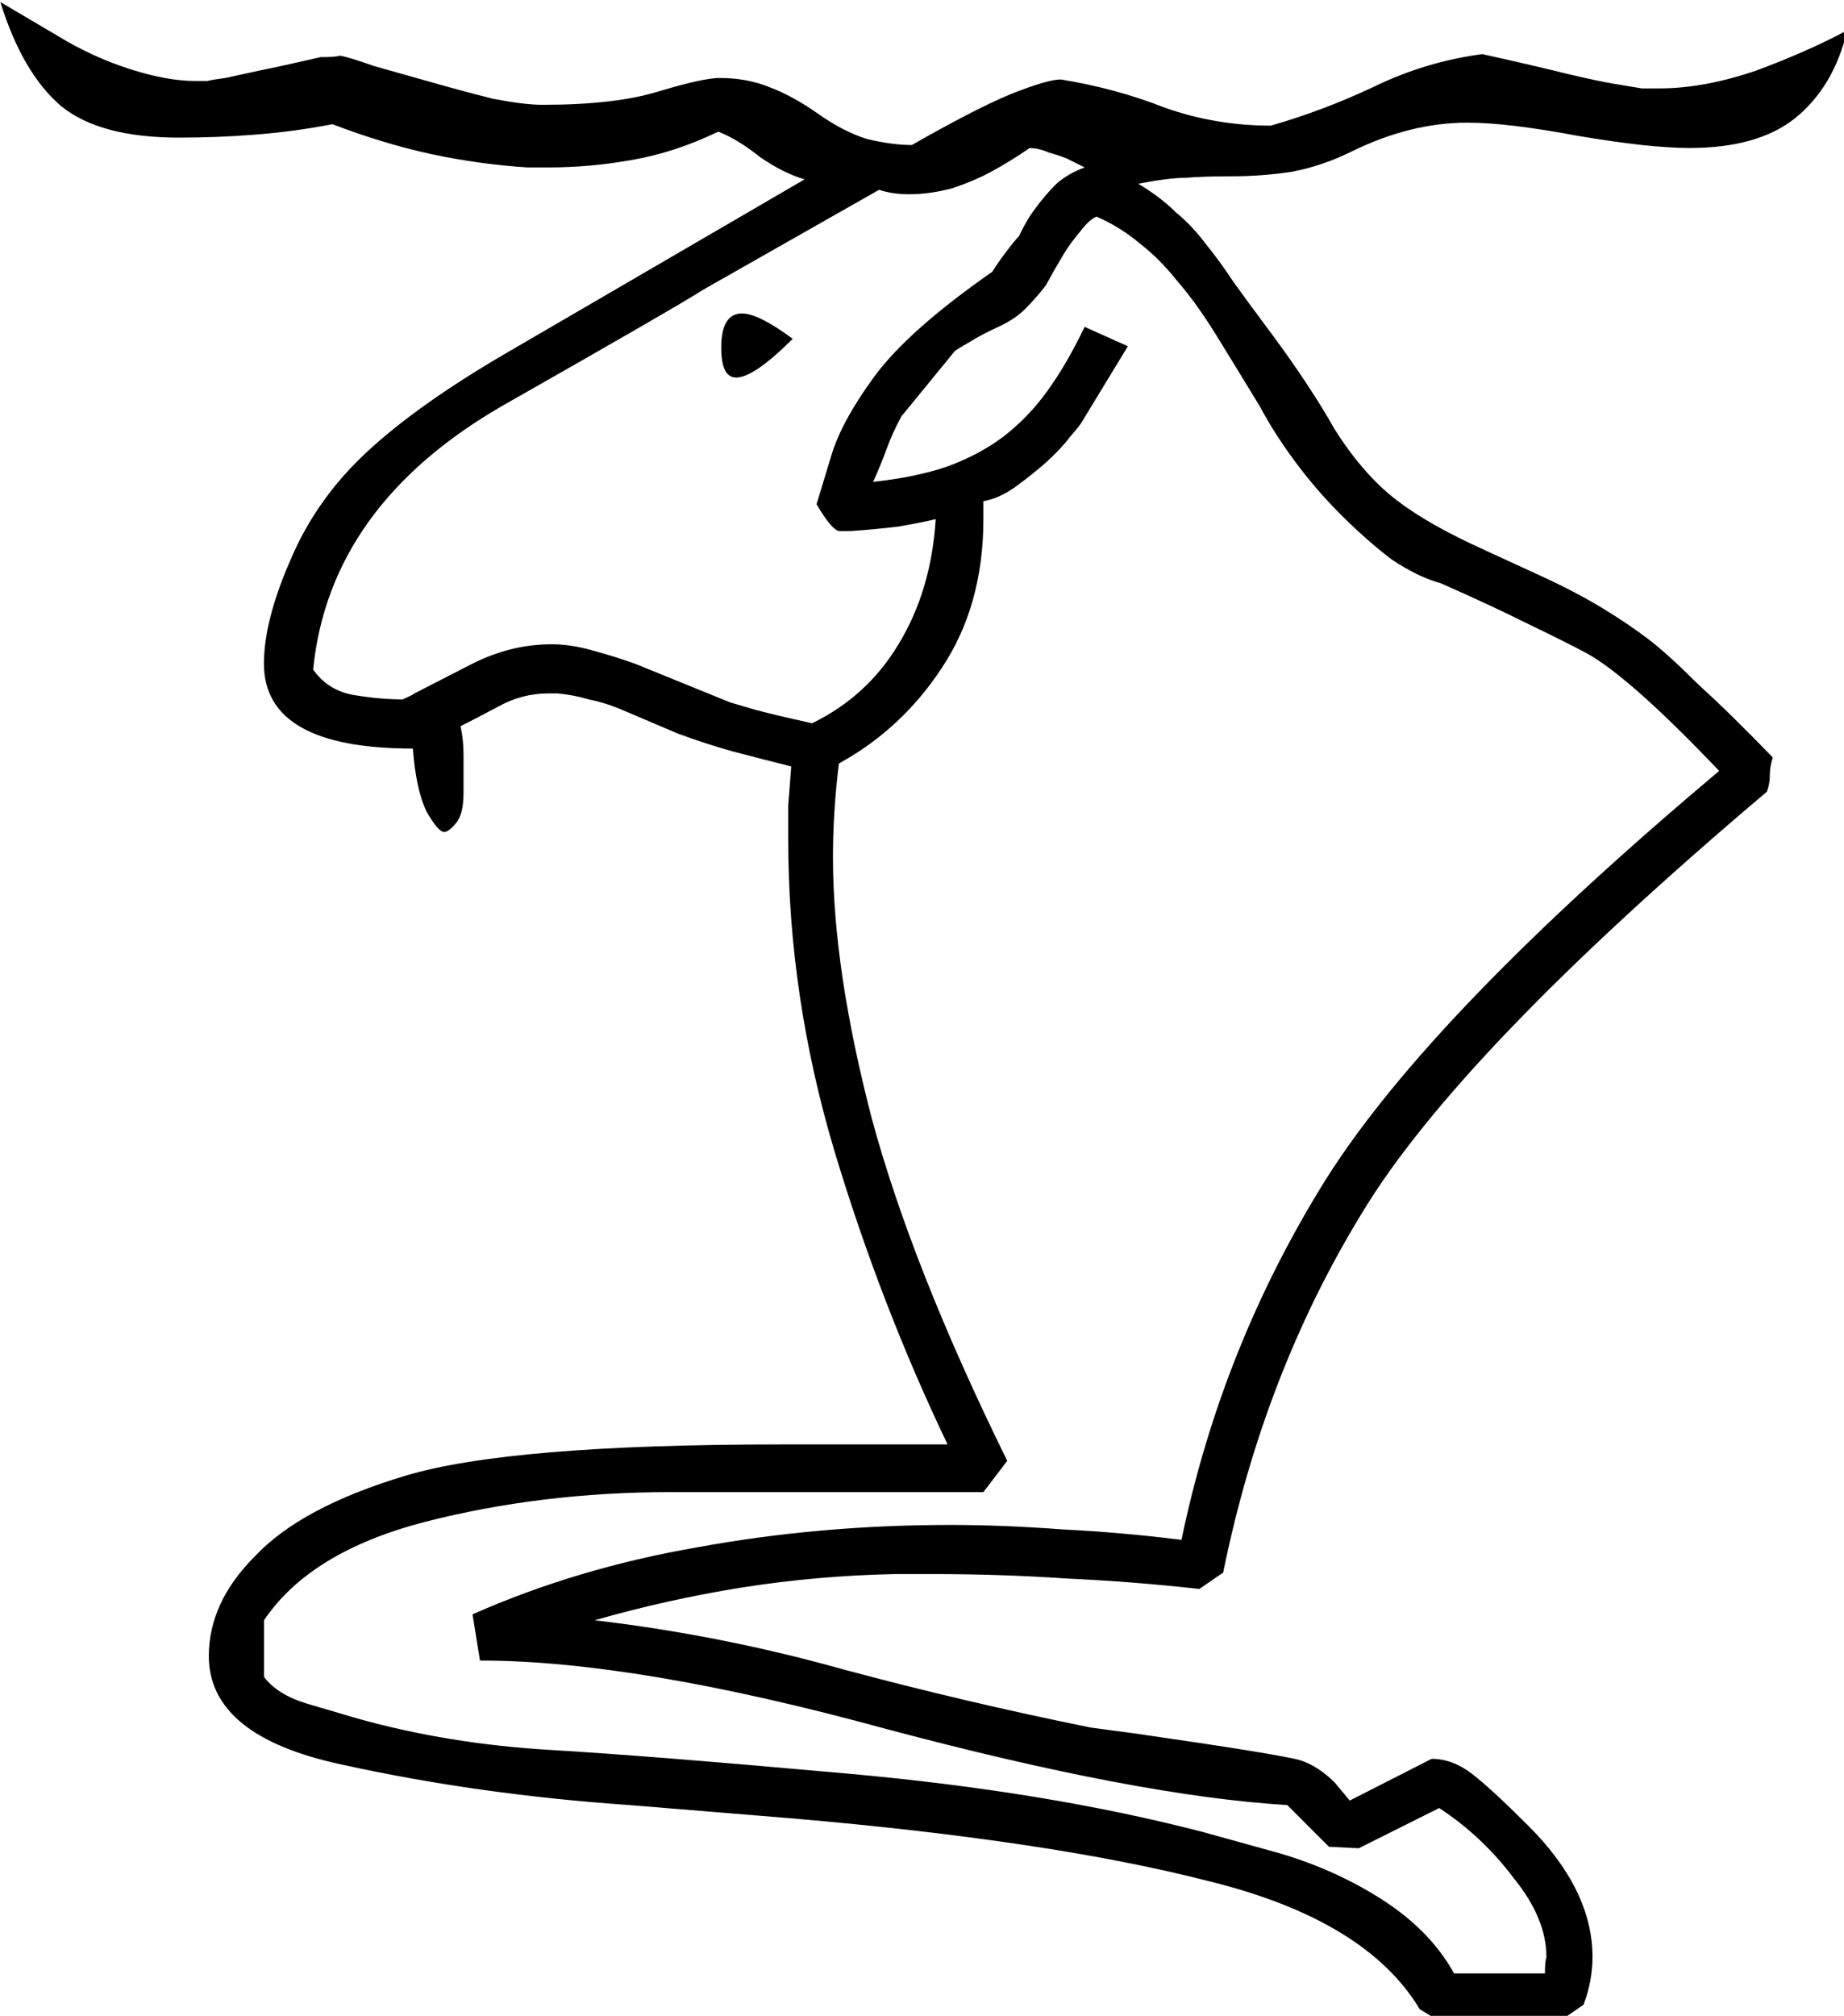 <?xml version="1.0" encoding="UTF-8" standalone="no"?>
<!-- Created with Inkscape (http://www.inkscape.org/) -->

<svg
   xmlns:dc="http://purl.org/dc/elements/1.1/"
   xmlns:cc="http://creativecommons.org/ns#"
   xmlns:rdf="http://www.w3.org/1999/02/22-rdf-syntax-ns#"
   xmlns:svg="http://www.w3.org/2000/svg"
   xmlns="http://www.w3.org/2000/svg"
   xmlns:sodipodi="http://sodipodi.sourceforge.net/DTD/sodipodi-0.dtd"
   xmlns:inkscape="http://www.inkscape.org/namespaces/inkscape"
   width="30.758mm"
   height="33.61mm"
   viewBox="0 0 30.758 33.61"
   version="1.1"
   id="svg37705"
   inkscape:version="0.92.4 (5da689c313, 2019-01-14)"
   sodipodi:docname="F8.svg">
  <defs
     id="defs37699" />
  <sodipodi:namedview
     id="base"
     pagecolor="#ffffff"
     bordercolor="#666666"
     borderopacity="1.0"
     inkscape:pageopacity="0.0"
     inkscape:pageshadow="2"
     inkscape:zoom="0.35"
     inkscape:cx="-343.25977"
     inkscape:cy="-354.76047"
     inkscape:document-units="mm"
     inkscape:current-layer="layer1"
     showgrid="false"
     fit-margin-top="0"
     fit-margin-left="0"
     fit-margin-right="0"
     fit-margin-bottom="0"
     inkscape:window-width="1920"
     inkscape:window-height="1017"
     inkscape:window-x="-8"
     inkscape:window-y="-8"
     inkscape:window-maximized="1" />
  <g
     inkscape:label="Layer 1"
     inkscape:groupmode="layer"
     id="layer1"
     transform="translate(-3.508,-21.359)">
    <g
       aria-label="𓄆"
       transform="scale(0.265)"
       style="font-style:normal;font-variant:normal;font-weight:normal;font-stretch:normal;font-size:192px;line-height:1.25;font-family:sans-serif;-inkscape-font-specification:sans-serif;font-variant-ligatures:normal;font-variant-caps:normal;font-variant-numeric:normal;font-feature-settings:normal;text-align:start;letter-spacing:0px;word-spacing:0px;writing-mode:lr-tb;text-anchor:start;fill:#000000;fill-opacity:1;stroke:none"
       id="flowRoot38250">
      <path
         d="m 106.729,115.228 3.469,1.594 q 2.25,1.031 3.938,2.062 1.688,1.031 2.906,1.969 1.219,0.938 3.094,2.812 1.969,1.781 4.688,4.594 -0.188,0.562 -0.188,1.125 0,0.562 -0.188,1.031 -19.406,16.406 -25.5,26.531 -6.188,10.125 -8.719,22.594 l -1.5,1.031 q -4.219,-0.469 -8.344,-0.656 -4.125,-0.281 -8.438,-0.281 h -2.344 q -4.875,0.094 -9.656,0.844 -4.688,0.75 -9.281,2.062 7.969,0.938 15.656,3.094 7.688,2.062 15.562,3.656 l 2.812,0.375 q 9.094,1.312 10.406,1.688 1.125,0.375 2.156,1.406 l 0.938,1.125 5.156,-2.625 q 1.312,0 2.531,0.938 1.219,0.938 3.562,3.281 4.031,4.031 4.031,8.25 0,1.5 -0.562,3 l -1.5,1.031 h -7.594 l -1.219,-0.75 q -3.375,-5.625 -13.313,-8.062 -9.844,-2.531 -26.156,-3.938 l -10.312,-0.844 q -9.469,-0.656 -18,-2.531 -8.438,-1.781 -8.438,-6.844 0,-3.375 2.906,-6.281 2.906,-3.094 9.469,-5.062 6.562,-1.969 23.625,-1.969 h 10.5 q -4.219,-8.812 -7.125,-18.469 -2.906,-9.75 -2.906,-19.594 0,-1.031 0,-2.156 0.094,-1.125 0.188,-2.438 -1.875,-0.469 -3.656,-0.938 -1.688,-0.469 -3.469,-1.125 l -3.75,-1.594 q -0.938,-0.375 -1.875,-0.562 -0.938,-0.281 -1.969,-0.375 h -0.562 q -1.688,0 -3.188,0.844 -1.406,0.75 -2.344,1.219 0.188,0.844 0.188,1.781 0,0.844 0,2.438 0,1.312 -0.469,1.875 -0.469,0.562 -0.75,0.562 -0.375,0 -1.125,-1.312 -0.656,-1.406 -0.844,-3.938 -9.375,0 -9.375,-5.344 0,-2.719 1.688,-6.562 1.594,-3.75 4.688,-6.656 3.188,-3 8.812,-6.281 l 18.844,-10.969 q -1.312,-0.375 -2.812,-1.406 -1.406,-1.125 -2.625,-1.594 -2.719,1.312 -5.438,1.781 -2.625,0.469 -5.25,0.469 h -1.312 q -3,-0.188 -6.094,-0.844 -3,-0.656 -6.188,-1.875 -2.438,0.469 -4.875,0.656 -2.344,0.188 -4.781,0.188 -4.969,0 -7.406,-1.969 -2.438,-2.062 -3.844,-6.562 l 3.656,2.156 q 2.156,1.312 4.5,2.062 2.344,0.75 4.125,0.75 0.375,0 0.75,0 0.375,-0.094 1.125,-0.188 0.844,-0.188 2.156,-0.469 1.406,-0.281 3.844,-0.844 0.938,0 1.219,-0.094 0.562,0.094 2.156,0.656 1.688,0.469 3.656,1.031 1.969,0.562 3.844,1.031 1.969,0.375 3.094,0.375 4.594,0 7.312,-0.844 2.812,-0.844 3.844,-0.844 1.688,0 3.094,0.562 1.5,0.562 3.094,1.688 1.594,1.125 3.094,1.594 1.594,0.375 2.812,0.375 3.938,-2.25 6.188,-3.188 2.344,-0.938 3.188,-0.938 3.469,0.562 6.562,1.781 3.188,1.125 6.656,1.125 3.281,-0.938 6.469,-2.438 3.281,-1.594 6.844,-2.062 3.375,0.75 5.25,1.219 1.969,0.469 3.094,0.656 1.125,0.188 1.688,0.281 0.562,0 1.125,0 2.812,0 6.094,-1.125 3.281,-1.219 5.719,-2.531 -0.844,3.562 -3.281,5.531 -2.344,1.875 -6.656,1.875 -1.219,0 -3,-0.188 -1.688,-0.188 -3.938,-0.562 -4.5,-0.844 -7.031,-0.844 -3.562,0 -7.219,1.781 -1.875,0.938 -3.844,1.312 -1.875,0.281 -3.75,0.281 -1.781,0 -2.906,0.094 -1.031,0 -3,0.375 1.406,0.844 2.344,1.781 1.031,0.844 1.875,1.969 0.844,1.031 1.781,2.438 0.938,1.312 2.344,3.188 2.438,3.281 4.031,6.094 1.781,2.812 3.844,4.406 2.062,1.594 5.625,3.188 z m -22.5,-12.844 -2.906,4.781 q -0.094,0.188 -0.75,0.938 -0.562,0.75 -1.5,1.594 -0.844,0.75 -1.875,1.5 -1.031,0.75 -2.062,0.938 v 1.125 q 0,5.438 -2.625,9.375 -2.531,3.844 -6.469,6 -0.188,1.5 -0.281,3 -0.094,1.406 -0.094,2.906 0,7.031 2.438,16.406 2.531,9.375 8.531,21.562 l -1.5,1.969 h -19.688 q -8.156,0 -15.469,1.875 -7.219,1.875 -10.125,6.188 v 3.562 q 0.844,1.125 2.719,1.688 l 3.188,0.938 q 5.719,1.594 12.094,1.969 3.188,0.188 7.875,0.562 4.688,0.375 10.969,0.938 12.469,1.125 22.219,3.656 l 4.406,1.219 q 3.75,1.031 6.844,3 3.094,1.969 4.594,4.688 h 5.719 q 0,-0.75 0.094,-1.031 0,-2.438 -2.062,-4.969 -1.969,-2.625 -4.688,-4.406 l -5.063,2.531 -1.875,-0.094 -2.625,-2.625 q -9.375,-0.562 -25.219,-4.781 -15.75,-4.312 -25.594,-4.312 l -0.469,-2.906 q 6.562,-2.906 14.156,-4.219 7.688,-1.406 15.938,-1.406 3.281,0 7.031,0.281 3.75,0.188 7.5,0.656 2.531,-12.188 9.094,-22.688 6.563,-10.406 24.75,-25.688 -5.625,-5.906 -8.344,-7.406 -1.406,-0.75 -3.75,-1.875 -2.25,-1.125 -5.438,-2.531 -1.406,-0.375 -3.094,-1.5 -1.594,-1.219 -3.188,-2.812 -1.594,-1.594 -2.906,-3.375 -1.312,-1.781 -2.156,-3.375 -1.594,-2.625 -2.812,-4.594 -1.219,-1.969 -2.438,-3.375 -1.125,-1.406 -2.344,-2.344 -1.219,-1.031 -2.719,-1.688 -0.469,0.188 -1.031,0.938 -0.562,0.656 -1.031,1.406 -0.562,0.938 -1.125,1.969 -0.562,0.75 -1.312,1.5 -0.656,0.656 -1.688,1.125 -1.031,0.469 -1.781,0.938 -0.656,0.375 -0.938,0.562 l -3.375,4.125 q -0.562,1.031 -0.938,2.062 -0.375,1.031 -0.844,2.062 2.625,-0.281 4.594,-0.938 2.062,-0.75 3.562,-1.875 1.594,-1.219 2.812,-2.906 1.219,-1.688 2.344,-4.031 z m -2.719,-11.25 q -0.562,-0.281 -1.125,-0.562 -0.469,-0.188 -1.125,-0.375 -0.656,-0.281 -1.219,-0.281 -1.219,0.844 -2.438,1.5 -1.031,0.562 -2.438,1.031 -1.406,0.375 -2.719,0.375 -1.031,0 -1.875,-0.281 l -11.062,6.281 q -1.594,1.031 -12.656,7.313 -10.875,6.281 -11.906,16.594 0.938,1.312 2.531,1.594 1.688,0.281 3.094,0.281 0.656,-0.281 0.75,-0.375 l 3.656,-1.875 q 2.438,-1.219 4.969,-1.219 1.219,0 2.531,0.375 1.406,0.375 2.719,0.844 l 6,2.438 q 0.656,0.188 1.594,0.469 1.031,0.281 3.562,0.844 3.469,-1.688 5.438,-4.969 2.062,-3.375 2.344,-7.875 -0.75,0.188 -2.344,0.469 -1.594,0.188 -3,0.281 h -0.75 q -0.469,-0.094 -1.406,-1.688 l 0.938,-3.094 q 0.656,-2.156 2.719,-4.969 2.156,-2.906 7.406,-6.563 0.281,-0.469 0.844,-1.219 0.562,-0.75 0.844,-1.031 0.469,-1.031 1.125,-1.875 0.562,-0.75 1.219,-1.406 0.75,-0.656 1.781,-1.031 z m -18.375,10.781 q -2.438,2.438 -3.562,2.438 -0.938,0 -0.938,-1.875 0,-2.156 1.312,-2.156 1.031,0 3.188,1.594 z"
         id="path38258"
         inkscape:connector-curvature="0" />
    </g>
  </g>
</svg>
